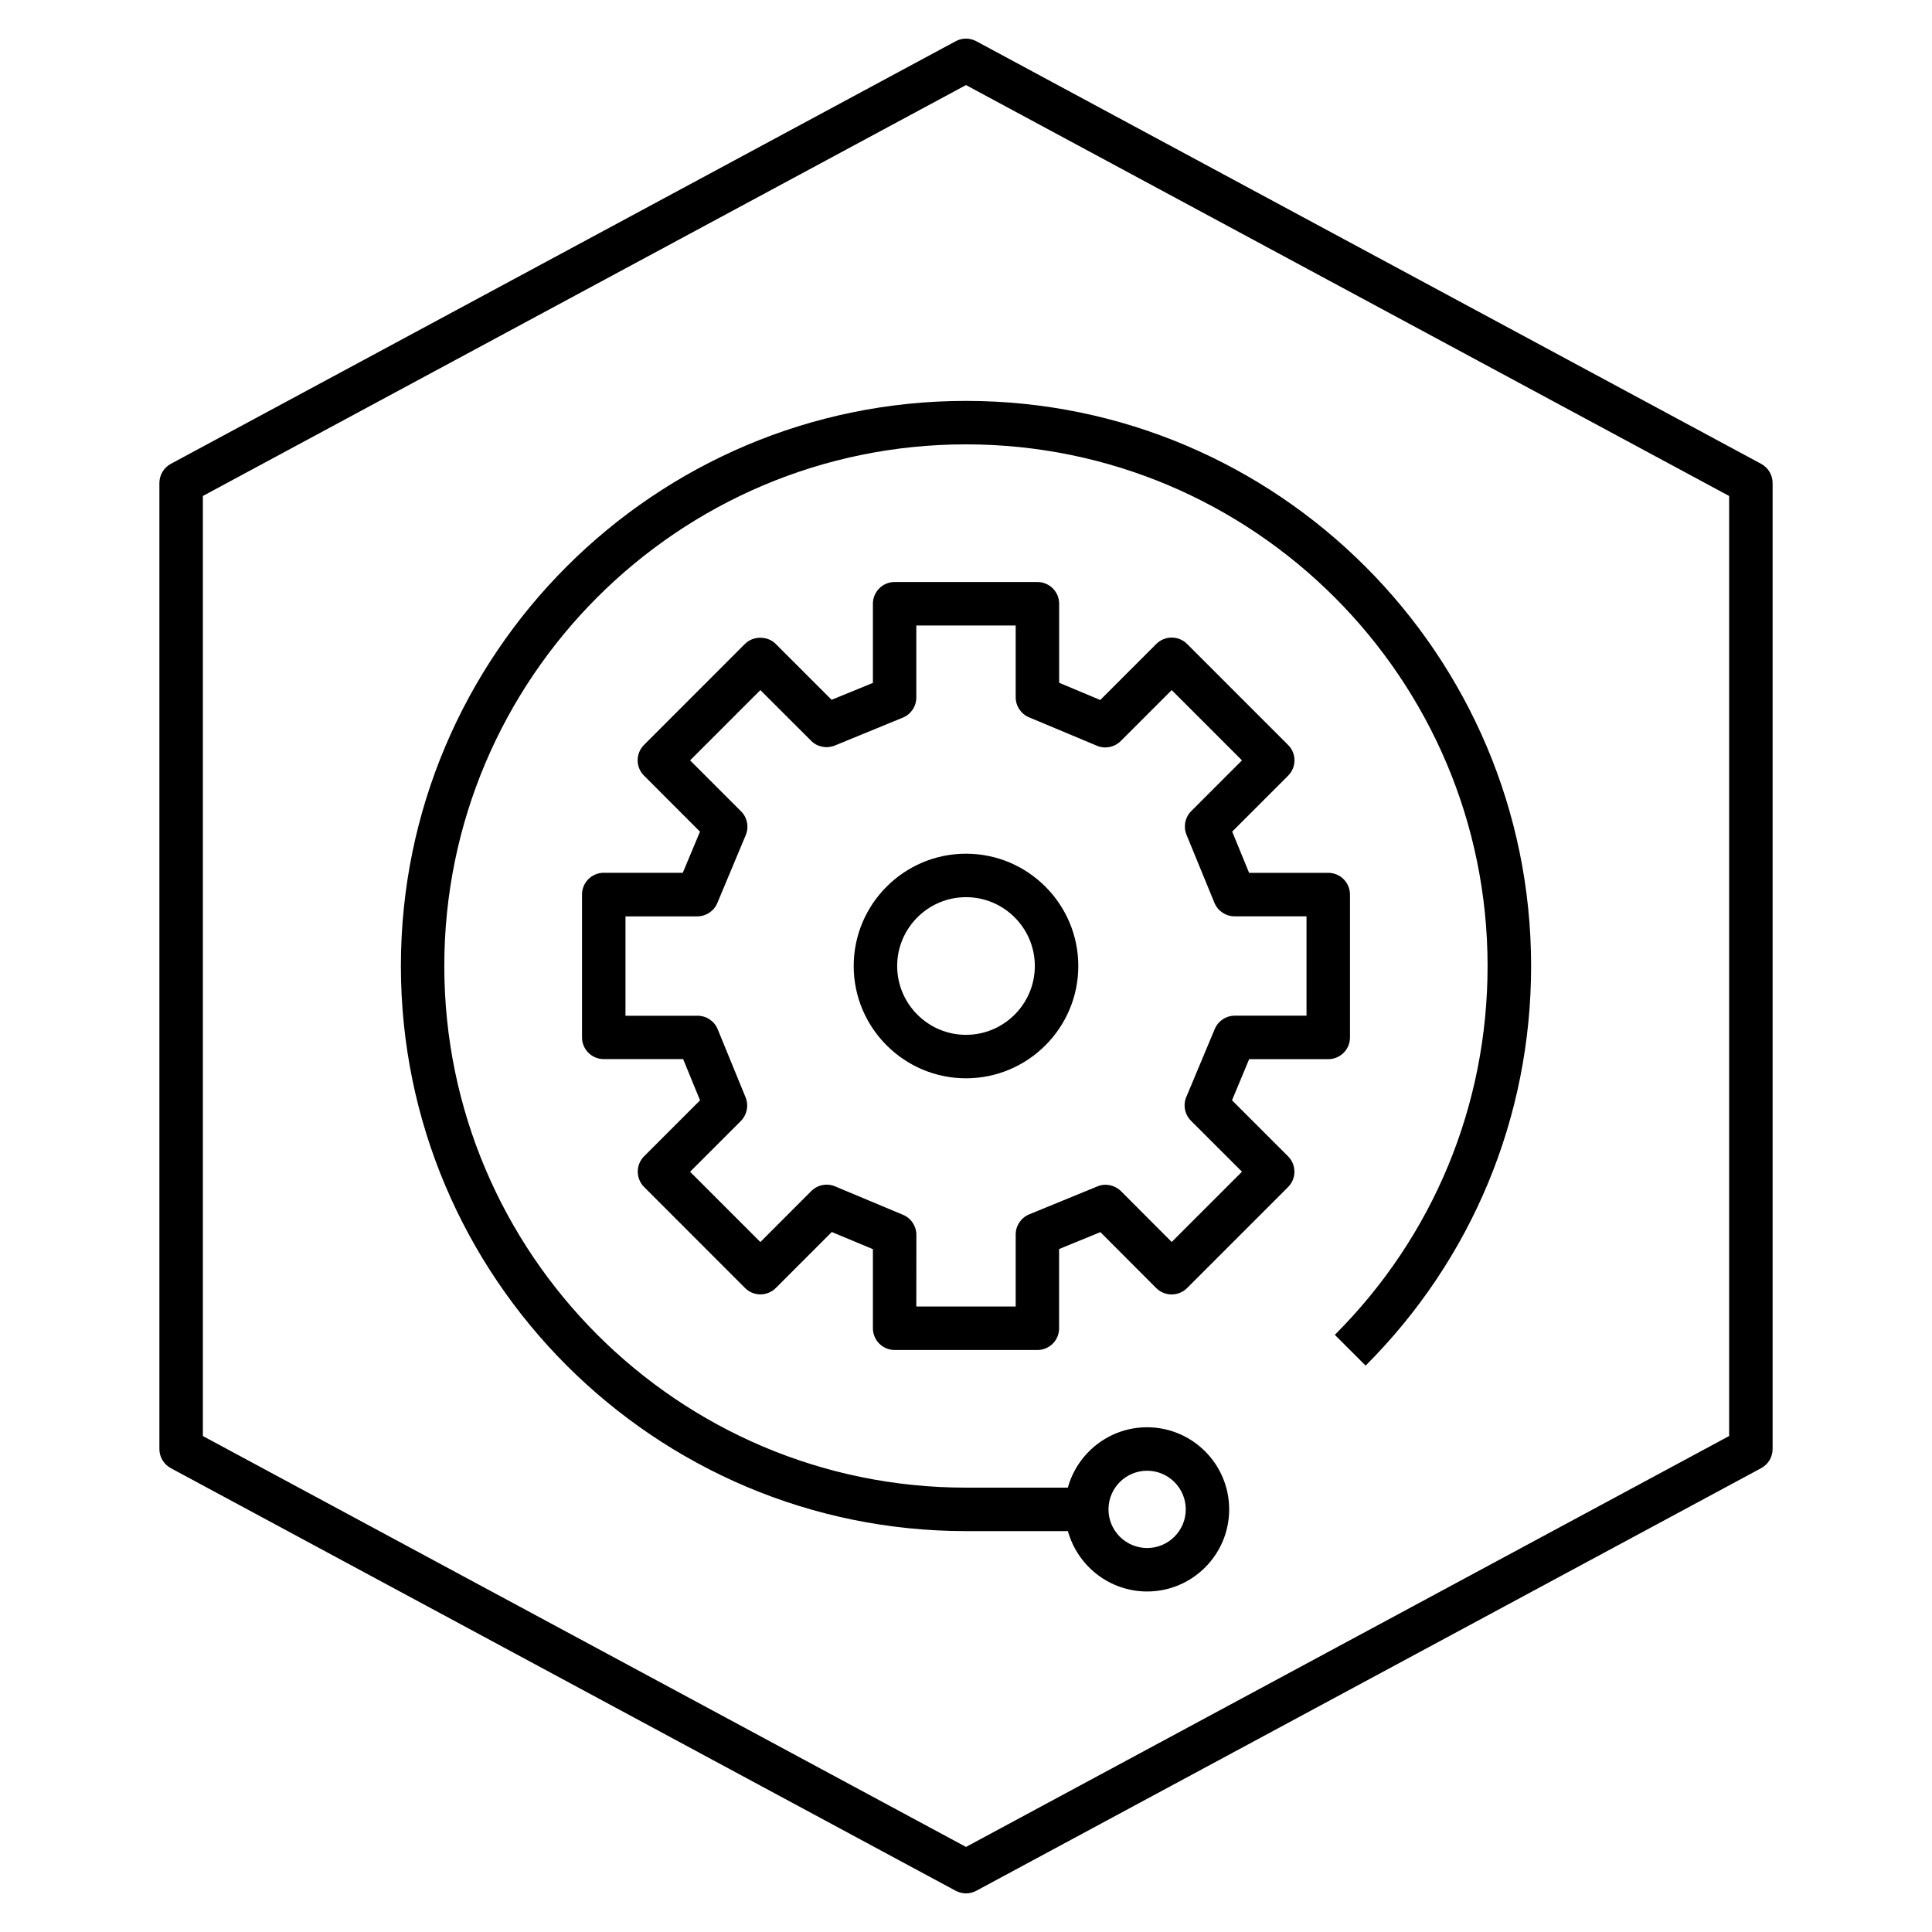 <?xml version="1.0" encoding="iso-8859-1"?>
<!-- Generator: Adobe Illustrator 27.5.0, SVG Export Plug-In . SVG Version: 6.00 Build 0)  -->
<svg version="1.1" id="Layer_1" xmlns="http://www.w3.org/2000/svg" xmlns:xlink="http://www.w3.org/1999/xlink" x="0px" y="0px"
	 viewBox="0 0 32 32" style="enable-background:new 0 0 32 32;" xml:space="preserve">
<path id="cloud-pak--for-business-automation_00000083794963914506709100000007933129779073174404_" d="M16,31.36
	c-0.059,0-0.117-0.015-0.171-0.043l-13-7C2.713,24.254,2.64,24.133,2.64,24V8c0-0.132,0.073-0.254,0.189-0.317l13-7
	c0.107-0.058,0.234-0.058,0.342,0l13,7C29.287,7.746,29.36,7.868,29.36,8v16c0,0.133-0.073,0.254-0.189,0.317l-13,7
	C16.117,31.346,16.059,31.36,16,31.36z M3.36,23.785L16,30.591l12.64-6.806V8.215L16,1.409L3.36,8.215V23.785z M19,26.36
	c-0.625,0-1.153-0.425-1.312-1H16c-5.161,0-9.36-4.199-9.36-9.36S10.839,6.64,16,6.64s9.36,4.199,9.36,9.36
	c0,2.499-0.974,4.85-2.741,6.619l-0.51-0.51c1.632-1.632,2.53-3.802,2.53-6.109c0-4.764-3.876-8.64-8.64-8.64s-8.64,3.876-8.64,8.64
	s3.876,8.64,8.64,8.64h1.688c0.158-0.575,0.687-1,1.312-1c0.75,0,1.36,0.61,1.36,1.36S19.75,26.36,19,26.36z M19,24.36
	c-0.353,0-0.64,0.287-0.64,0.64s0.287,0.64,0.64,0.64s0.64-0.287,0.64-0.64S19.353,24.36,19,24.36z M17.183,22.36h-2.365
	c-0.199,0-0.36-0.161-0.36-0.36v-1.31l-0.681-0.284l-0.928,0.928c-0.067,0.067-0.159,0.105-0.254,0.105l0,0
	c-0.096,0-0.187-0.038-0.254-0.105l-1.672-1.673c-0.141-0.141-0.141-0.369,0-0.51l0.926-0.926l-0.28-0.683H10
	c-0.199,0-0.36-0.161-0.36-0.36v-2.366c0-0.199,0.161-0.36,0.36-0.36h1.309l0.285-0.681l-0.927-0.928
	c-0.141-0.141-0.141-0.368,0-0.509l1.672-1.673c0.135-0.136,0.374-0.136,0.509,0l0.926,0.926l0.684-0.28V10
	c0-0.199,0.161-0.36,0.36-0.36h2.365c0.199,0,0.36,0.161,0.36,0.36v1.309l0.681,0.285l0.928-0.928c0.141-0.141,0.369-0.141,0.51,0
	l1.673,1.673c0.141,0.141,0.141,0.368,0,0.509l-0.926,0.926l0.28,0.683H22c0.199,0,0.36,0.161,0.36,0.36v2.366
	c0,0.199-0.161,0.36-0.36,0.36h-1.31l-0.284,0.681l0.928,0.928c0.141,0.141,0.141,0.369,0,0.51l-1.673,1.673
	c-0.067,0.067-0.159,0.105-0.255,0.105l0,0c-0.096,0-0.188-0.038-0.255-0.105l-0.925-0.927l-0.684,0.28V22
	C17.543,22.199,17.382,22.36,17.183,22.36z M15.177,21.64h1.646v-1.193c0-0.146,0.088-0.277,0.223-0.333l1.129-0.463
	c0.134-0.057,0.289-0.023,0.392,0.078l0.84,0.842l1.164-1.164l-0.845-0.844c-0.103-0.104-0.134-0.259-0.077-0.394l0.471-1.125
	c0.056-0.134,0.187-0.221,0.332-0.221h1.188v-1.646h-1.192c-0.146,0-0.277-0.088-0.333-0.223l-0.463-1.128
	c-0.055-0.134-0.024-0.289,0.078-0.391l0.841-0.841l-1.164-1.164l-0.844,0.844c-0.104,0.103-0.26,0.135-0.394,0.078l-1.125-0.471
	c-0.134-0.056-0.221-0.187-0.221-0.332V10.36h-1.646v1.193c0,0.146-0.088,0.278-0.223,0.333l-1.128,0.463
	c-0.136,0.054-0.289,0.023-0.391-0.079l-0.841-0.84l-1.164,1.164l0.844,0.844c0.104,0.103,0.134,0.259,0.078,0.394l-0.471,1.125
	c-0.056,0.134-0.187,0.221-0.332,0.221H10.36v1.646h1.194c0.146,0,0.278,0.088,0.333,0.223l0.462,1.128
	c0.055,0.135,0.024,0.288-0.078,0.392l-0.841,0.841l1.164,1.164l0.844-0.845c0.103-0.103,0.258-0.134,0.394-0.077l1.125,0.471
	c0.134,0.056,0.221,0.187,0.221,0.332L15.177,21.64L15.177,21.64z M16,17.86c-1.025,0-1.86-0.835-1.86-1.86s0.834-1.86,1.86-1.86
	s1.86,0.834,1.86,1.86S17.025,17.86,16,17.86z M16,14.86c-0.628,0-1.14,0.512-1.14,1.14s0.512,1.14,1.14,1.14s1.14-0.511,1.14-1.14
	S16.628,14.86,16,14.86z"/>
<rect id="_Transparent_Rectangle" style="fill:none;" width="32" height="32"/>
</svg>
